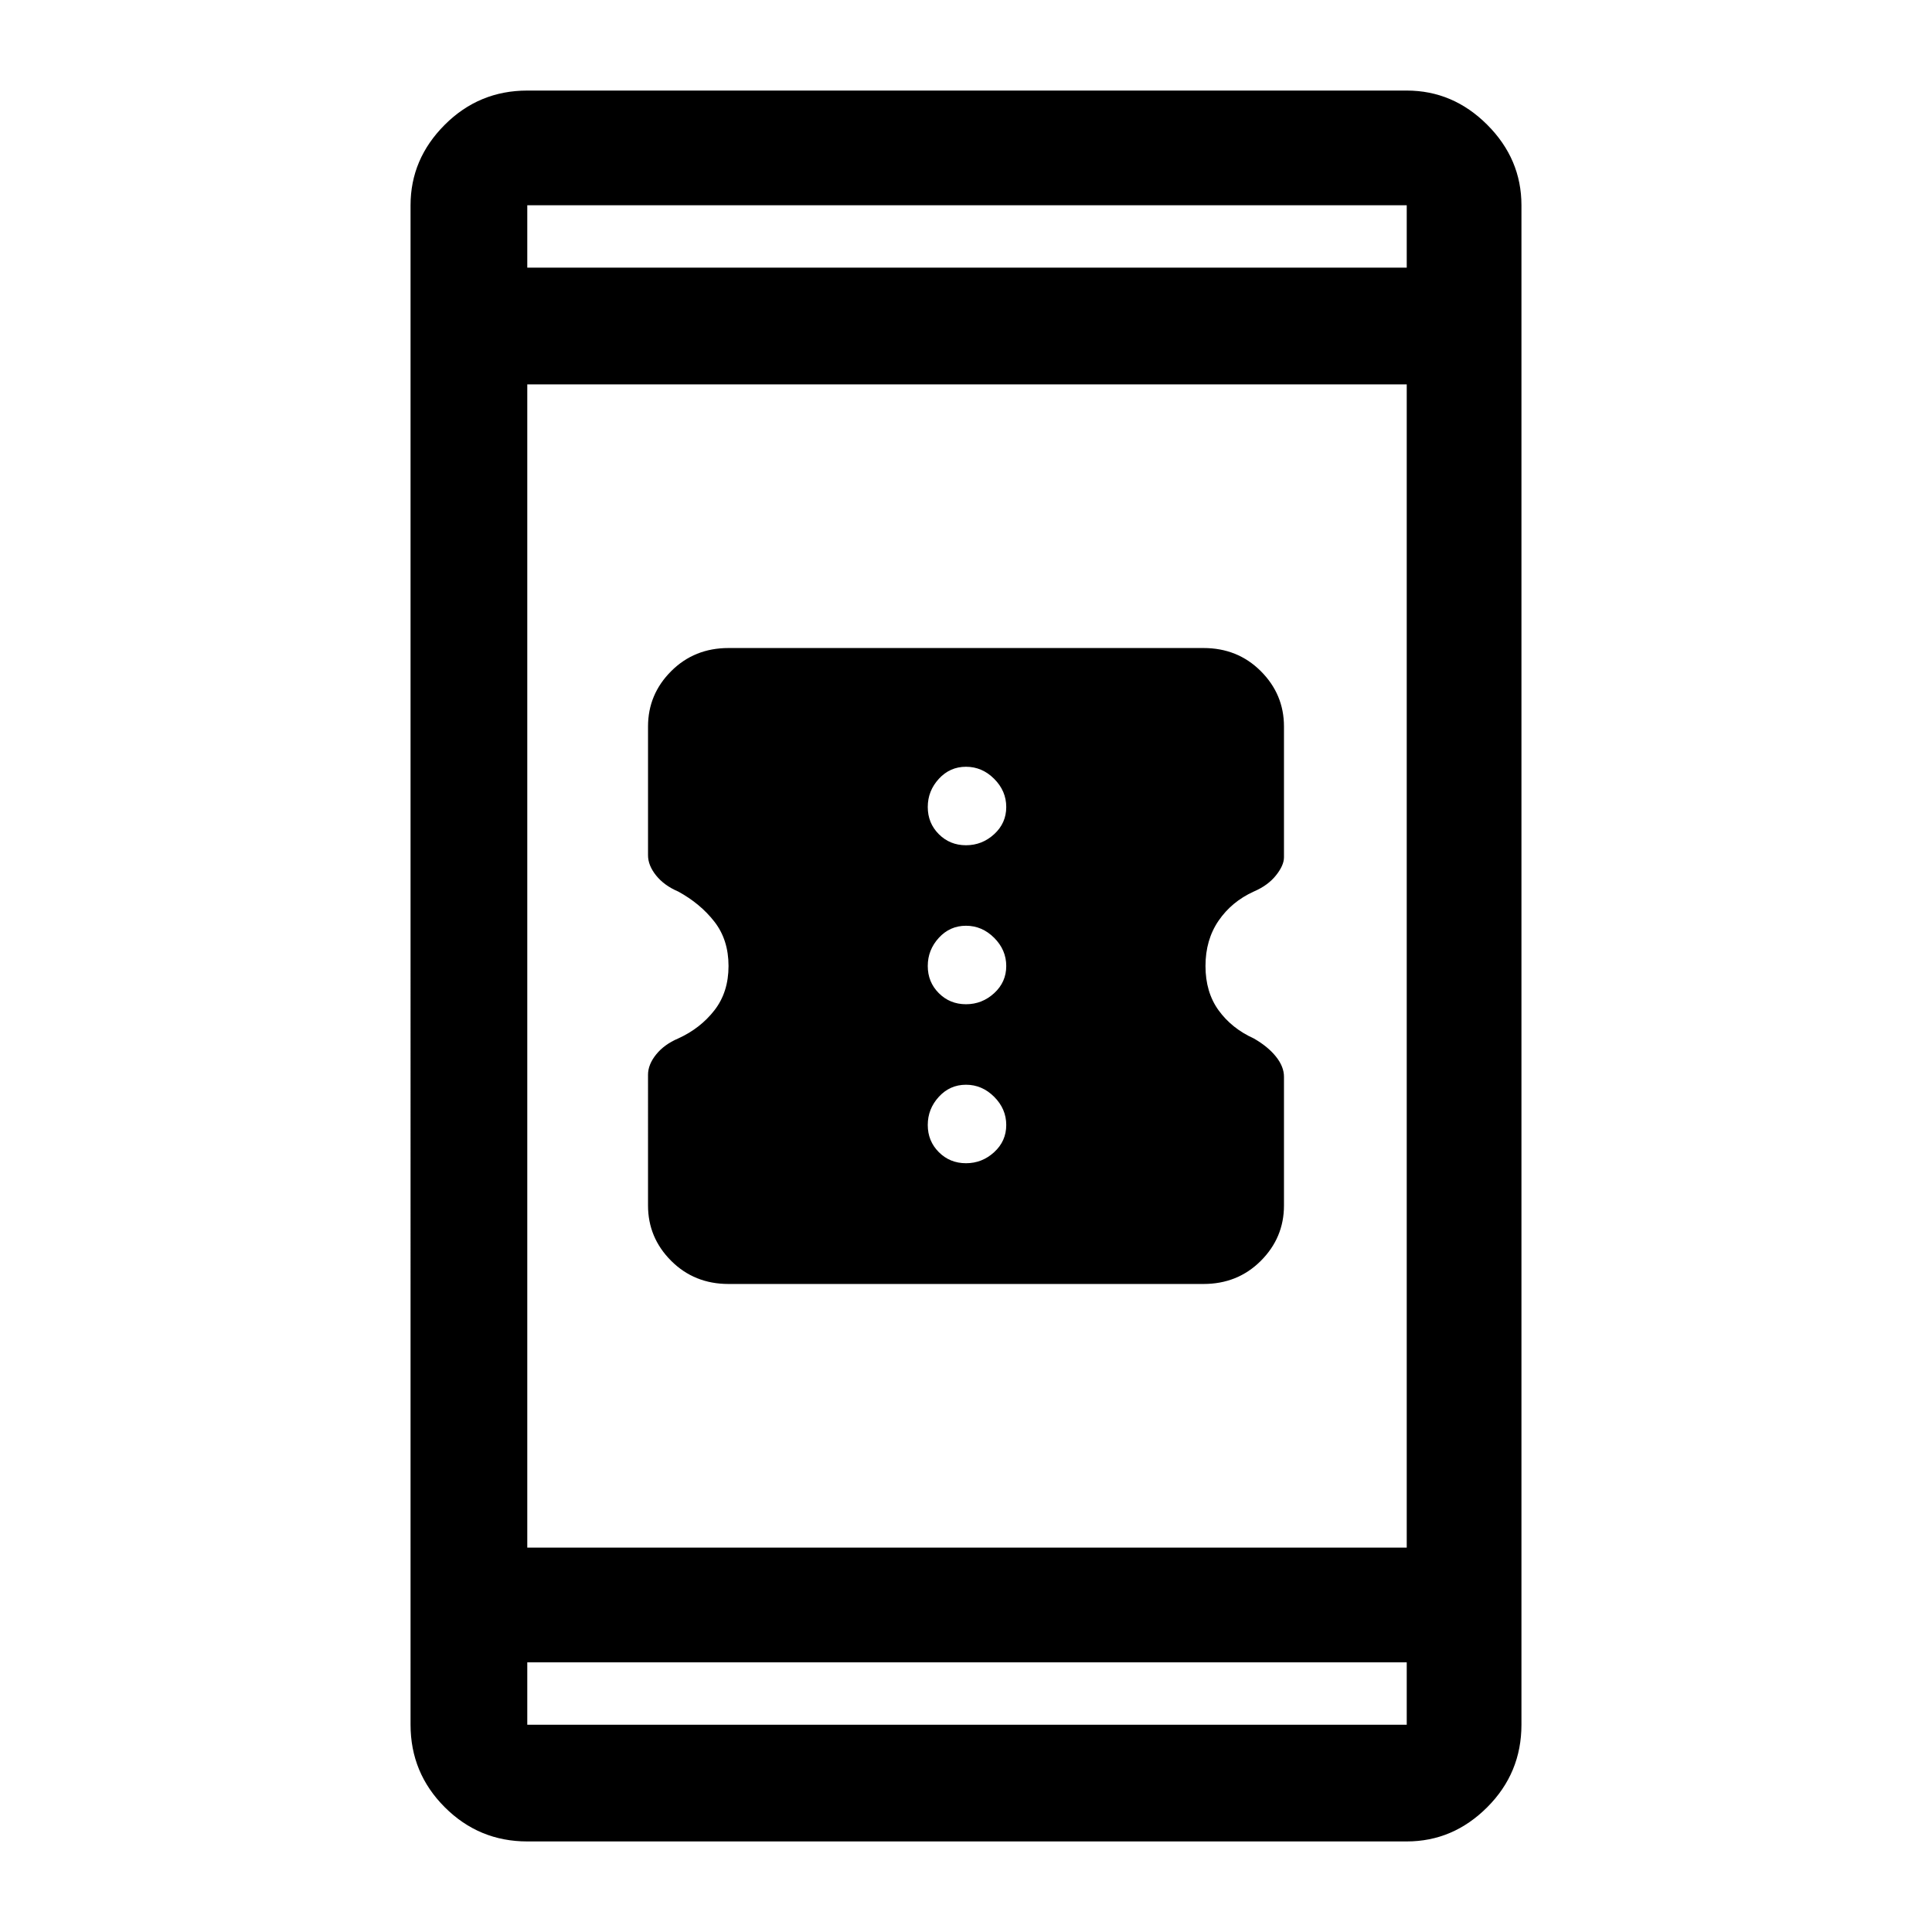 <svg xmlns="http://www.w3.org/2000/svg" height="48" width="48"><path d="M31.9 26.75v3.2q0 .8-.575 1.375T29.9 31.9H18.1q-.85 0-1.425-.575-.575-.575-.575-1.375V26.7q0-.25.2-.5t.55-.4q.55-.25.9-.7.35-.45.35-1.1 0-.65-.35-1.1-.35-.45-.9-.75-.35-.15-.55-.4-.2-.25-.2-.5v-3.2q0-.8.575-1.375T18.1 16.1h11.8q.85 0 1.425.575.575.575.575 1.375v3.25q0 .2-.2.45t-.55.4q-.55.25-.875.725-.325.475-.325 1.125t.325 1.1q.325.45.875.7.35.2.55.45.2.25.2.5ZM24 21q.4 0 .7-.275.3-.275.3-.675t-.3-.7q-.3-.3-.7-.3-.4 0-.675.3t-.275.7q0 .4.275.675T24 21Zm0 3.95q.4 0 .7-.275.3-.275.3-.675t-.3-.7q-.3-.3-.7-.3-.4 0-.675.3t-.275.7q0 .4.275.675t.675.275Zm0 3.95q.4 0 .7-.275.3-.275.3-.675t-.3-.7q-.3-.3-.7-.3-.4 0-.675.3t-.275.7q0 .4.275.675T24 28.9ZM13.1 45.75q-1.2 0-2.05-.85-.85-.85-.85-2.05V5.1q0-1.15.85-2 .85-.85 2.05-.85h21.85q1.15 0 2 .85.85.85.85 2v37.75q0 1.2-.85 2.05-.85.85-2 .85Zm0-7.3h21.85V9.55H13.1Zm0 2.85v1.55h21.85V41.3Zm0-34.65h21.85V5.1H13.1Zm0-1.55v1.55V5.1Zm0 37.75V41.3v1.55Z"/></svg>